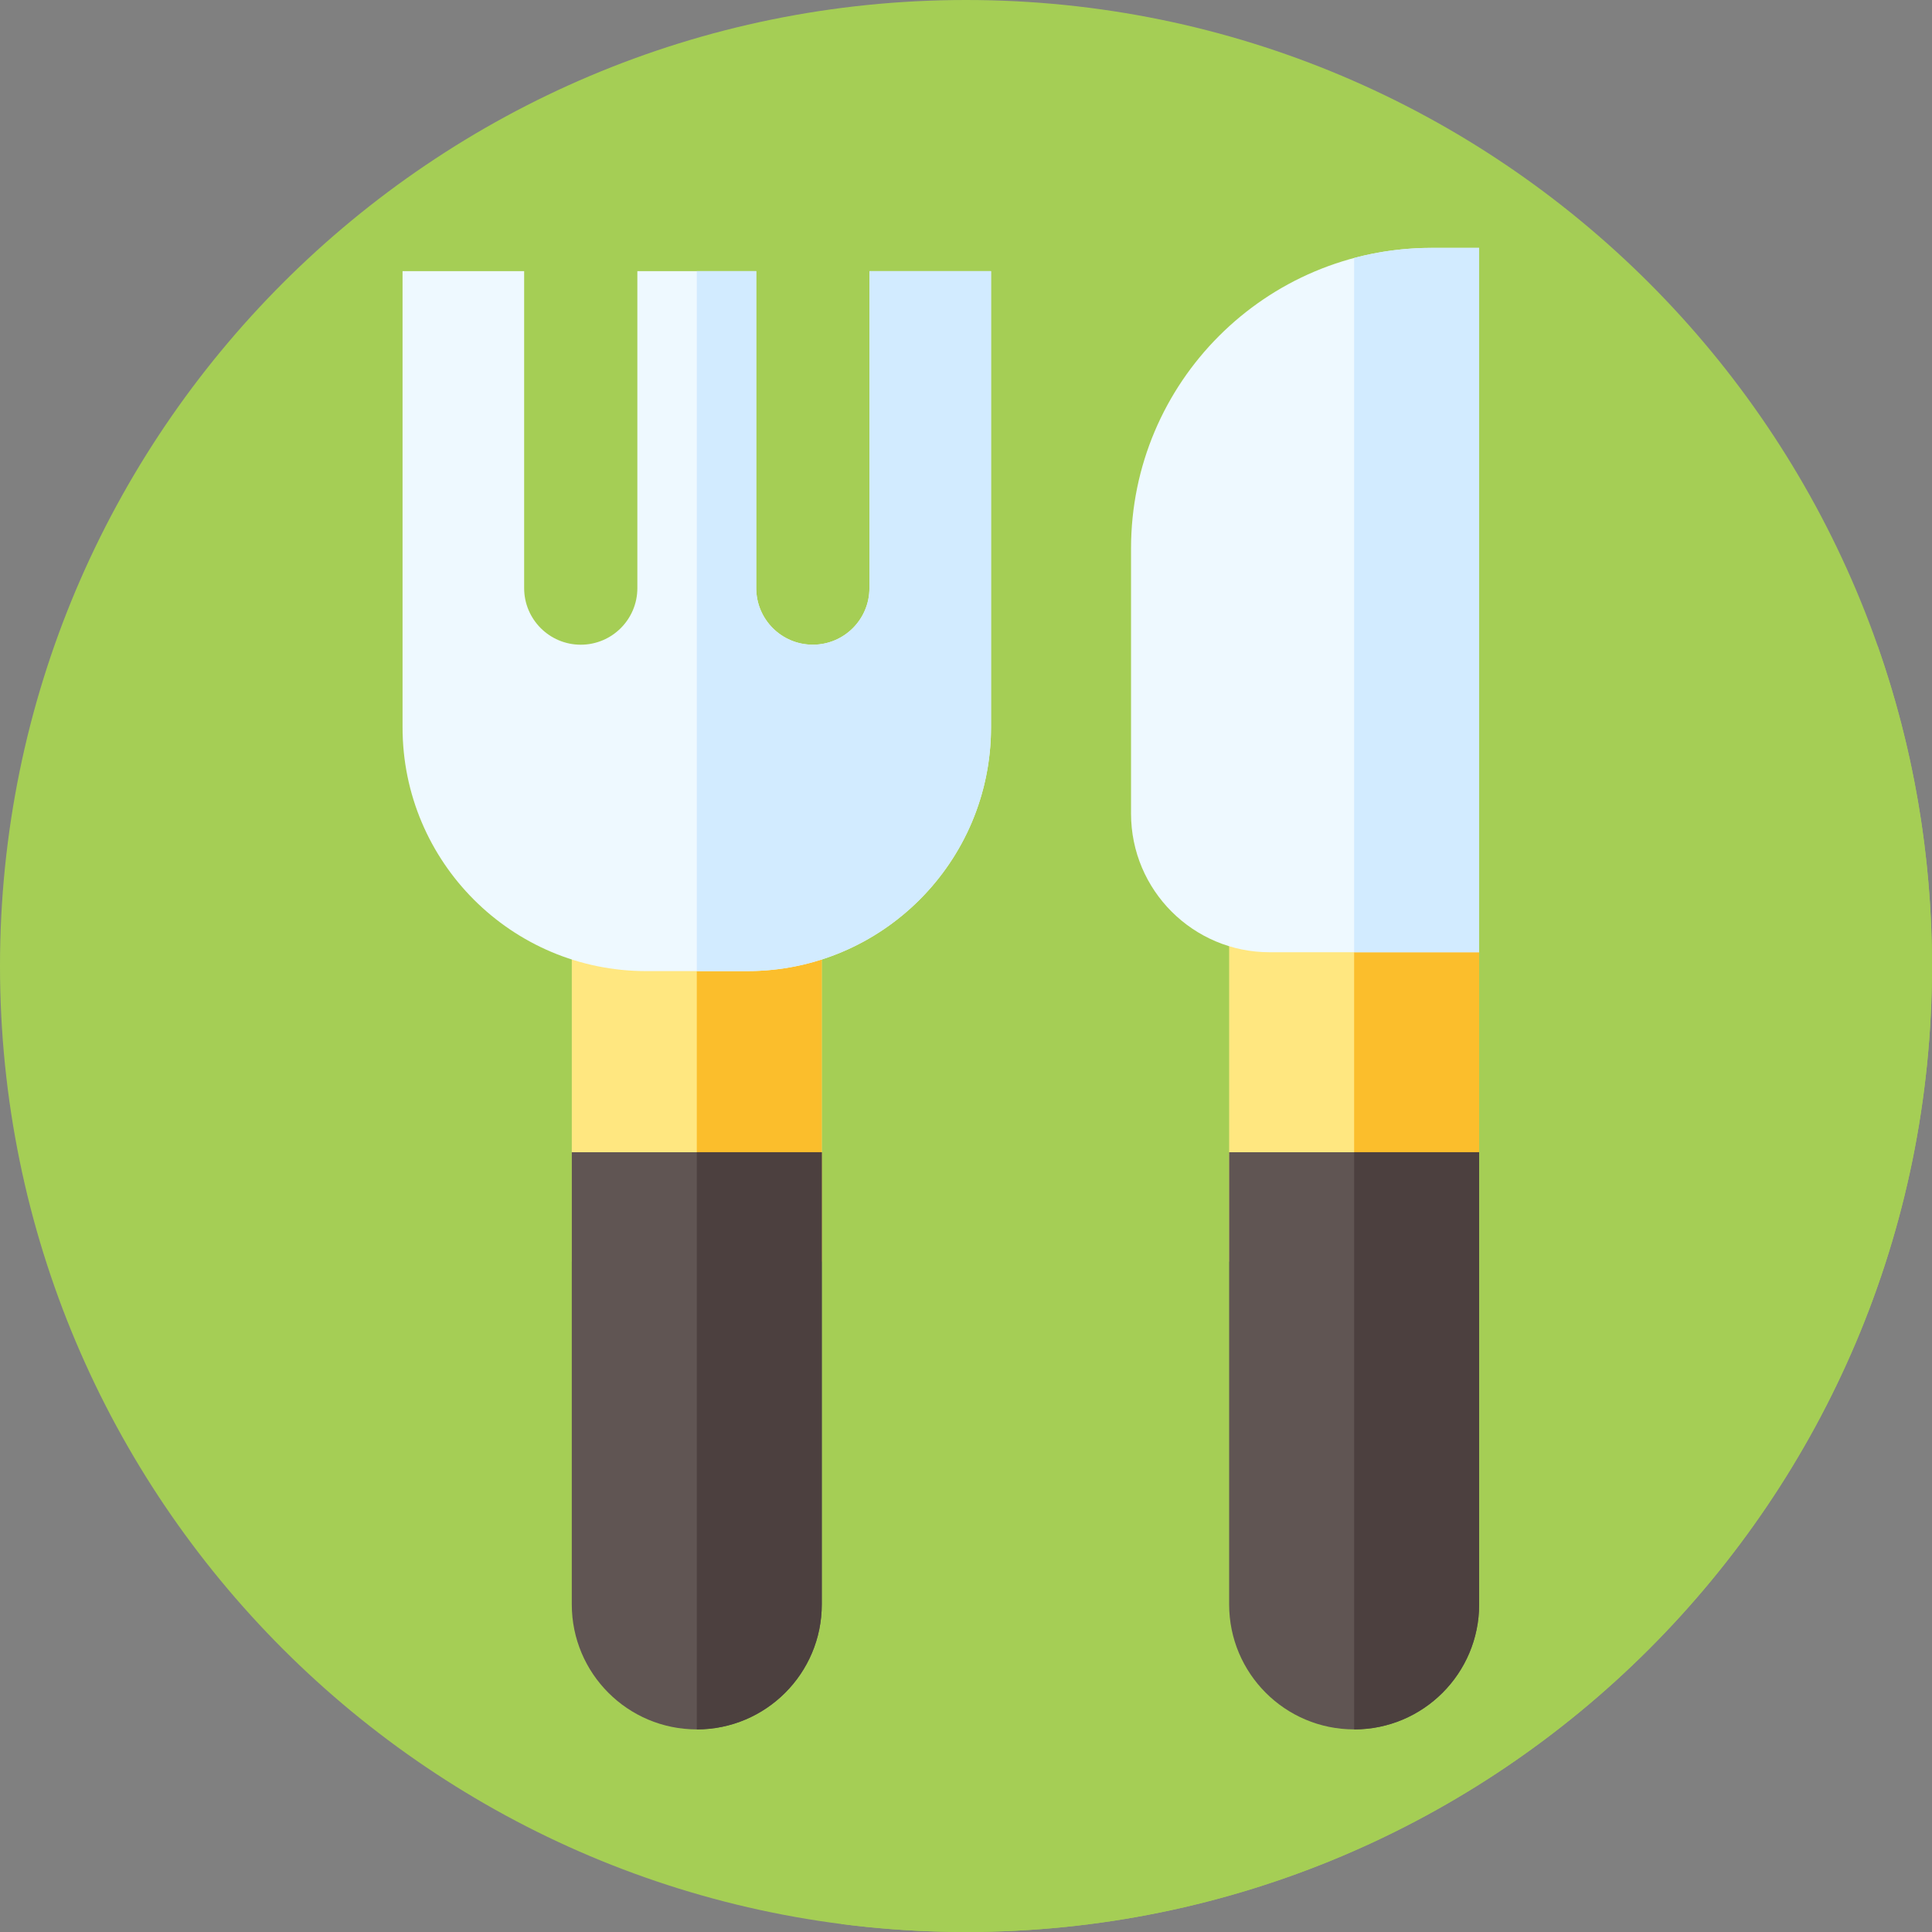 <svg width="15" height="15" viewBox="0 0 182 182" fill="none" xmlns="http://www.w3.org/2000/svg">
<rect x="0" y="0" width="182" height="182" fill="#808080" stroke="none"/>
<g clip-path="url(#clip0_139_3019)">
<path d="M91 182C141.258 182 182 141.258 182 91C182 40.742 141.258 0 91 0C40.742 0 0 40.742 0 91C0 141.258 40.742 182 91 182Z" fill="#A5CE55"/>
<path d="M182 91C182 80.455 180.2 70.332 176.902 60.914L139.34 23.352C139.34 23.352 113.81 30.629 109.78 41.353L93.357 25.542L83.772 38.038L71.237 25.542L62.977 38.038L49.376 25.542H37.92L50.121 68.519C50.121 75.494 45.943 85.949 45.943 85.949L57.64 97.7L58.657 160.62L79.289 181.252C83.124 181.744 87.032 182 91 182C141.258 182 182 141.258 182 91Z" fill="#A5CE55"/>
<path d="M53.864 87.926H77.414V118.852H53.864V87.926Z" fill="#FFE780"/>
<path d="M65.641 87.925H77.414V118.851H65.641V87.925Z" fill="#FBBE2C"/>
<path d="M65.639 162.914C59.136 162.914 53.864 157.642 53.864 151.139V108.544H77.414V151.139C77.414 157.642 72.142 162.914 65.639 162.914Z" fill="#605553"/>
<path d="M115.789 87.926H139.339V118.852H115.789V87.926Z" fill="#FFE780"/>
<path d="M127.564 87.925H139.34V118.851H127.564V87.925Z" fill="#FBBE2C"/>
<path d="M127.565 162.914C121.061 162.914 115.789 157.642 115.789 151.139V108.544H139.339V151.139C139.339 157.642 134.068 162.914 127.565 162.914Z" fill="#605553"/>
<path d="M139.34 108.542V151.138C139.34 157.643 134.069 162.915 127.564 162.915V108.542H139.34Z" fill="#4C403F"/>
<path d="M139.339 89.704H119.605C112.394 89.704 106.547 83.857 106.547 76.646V51.665C106.547 36.028 119.224 23.352 134.861 23.352H139.339V89.704Z" fill="#EEF9FF"/>
<path d="M81.902 25.541V55.401C81.902 58.346 79.514 60.733 76.57 60.733C73.625 60.733 71.238 58.346 71.238 55.401V25.541H60.041V55.401C60.041 58.346 57.653 60.733 54.708 60.733C51.764 60.733 49.376 58.346 49.376 55.401V25.541H37.921V68.518C37.921 81.2 48.201 91.481 60.883 91.481H70.395C83.077 91.481 93.358 81.2 93.358 68.518V25.541H81.902Z" fill="#EEF9FF"/>
<path d="M93.357 25.541V68.52C93.357 78.751 86.663 87.421 77.414 90.385C75.203 91.096 72.843 91.48 70.394 91.48H65.641V25.541H71.24V55.4C71.24 58.347 73.625 60.732 76.568 60.732H76.572C79.515 60.732 81.904 58.347 81.904 55.4V25.541H93.357Z" fill="#D2EBFF"/>
<path d="M77.414 108.542V151.138C77.414 157.643 72.142 162.915 65.641 162.915V108.542H77.414Z" fill="#4C403F"/>
<path d="M139.34 23.351V89.703H127.564V24.303C129.892 23.681 132.337 23.351 134.861 23.351H139.34Z" fill="#D2EBFF"/>
</g>
<defs>
<clipPath id="clip0_139_3019">
<rect width="182" height="182" fill="white"/>
</clipPath>
</defs>
</svg>
